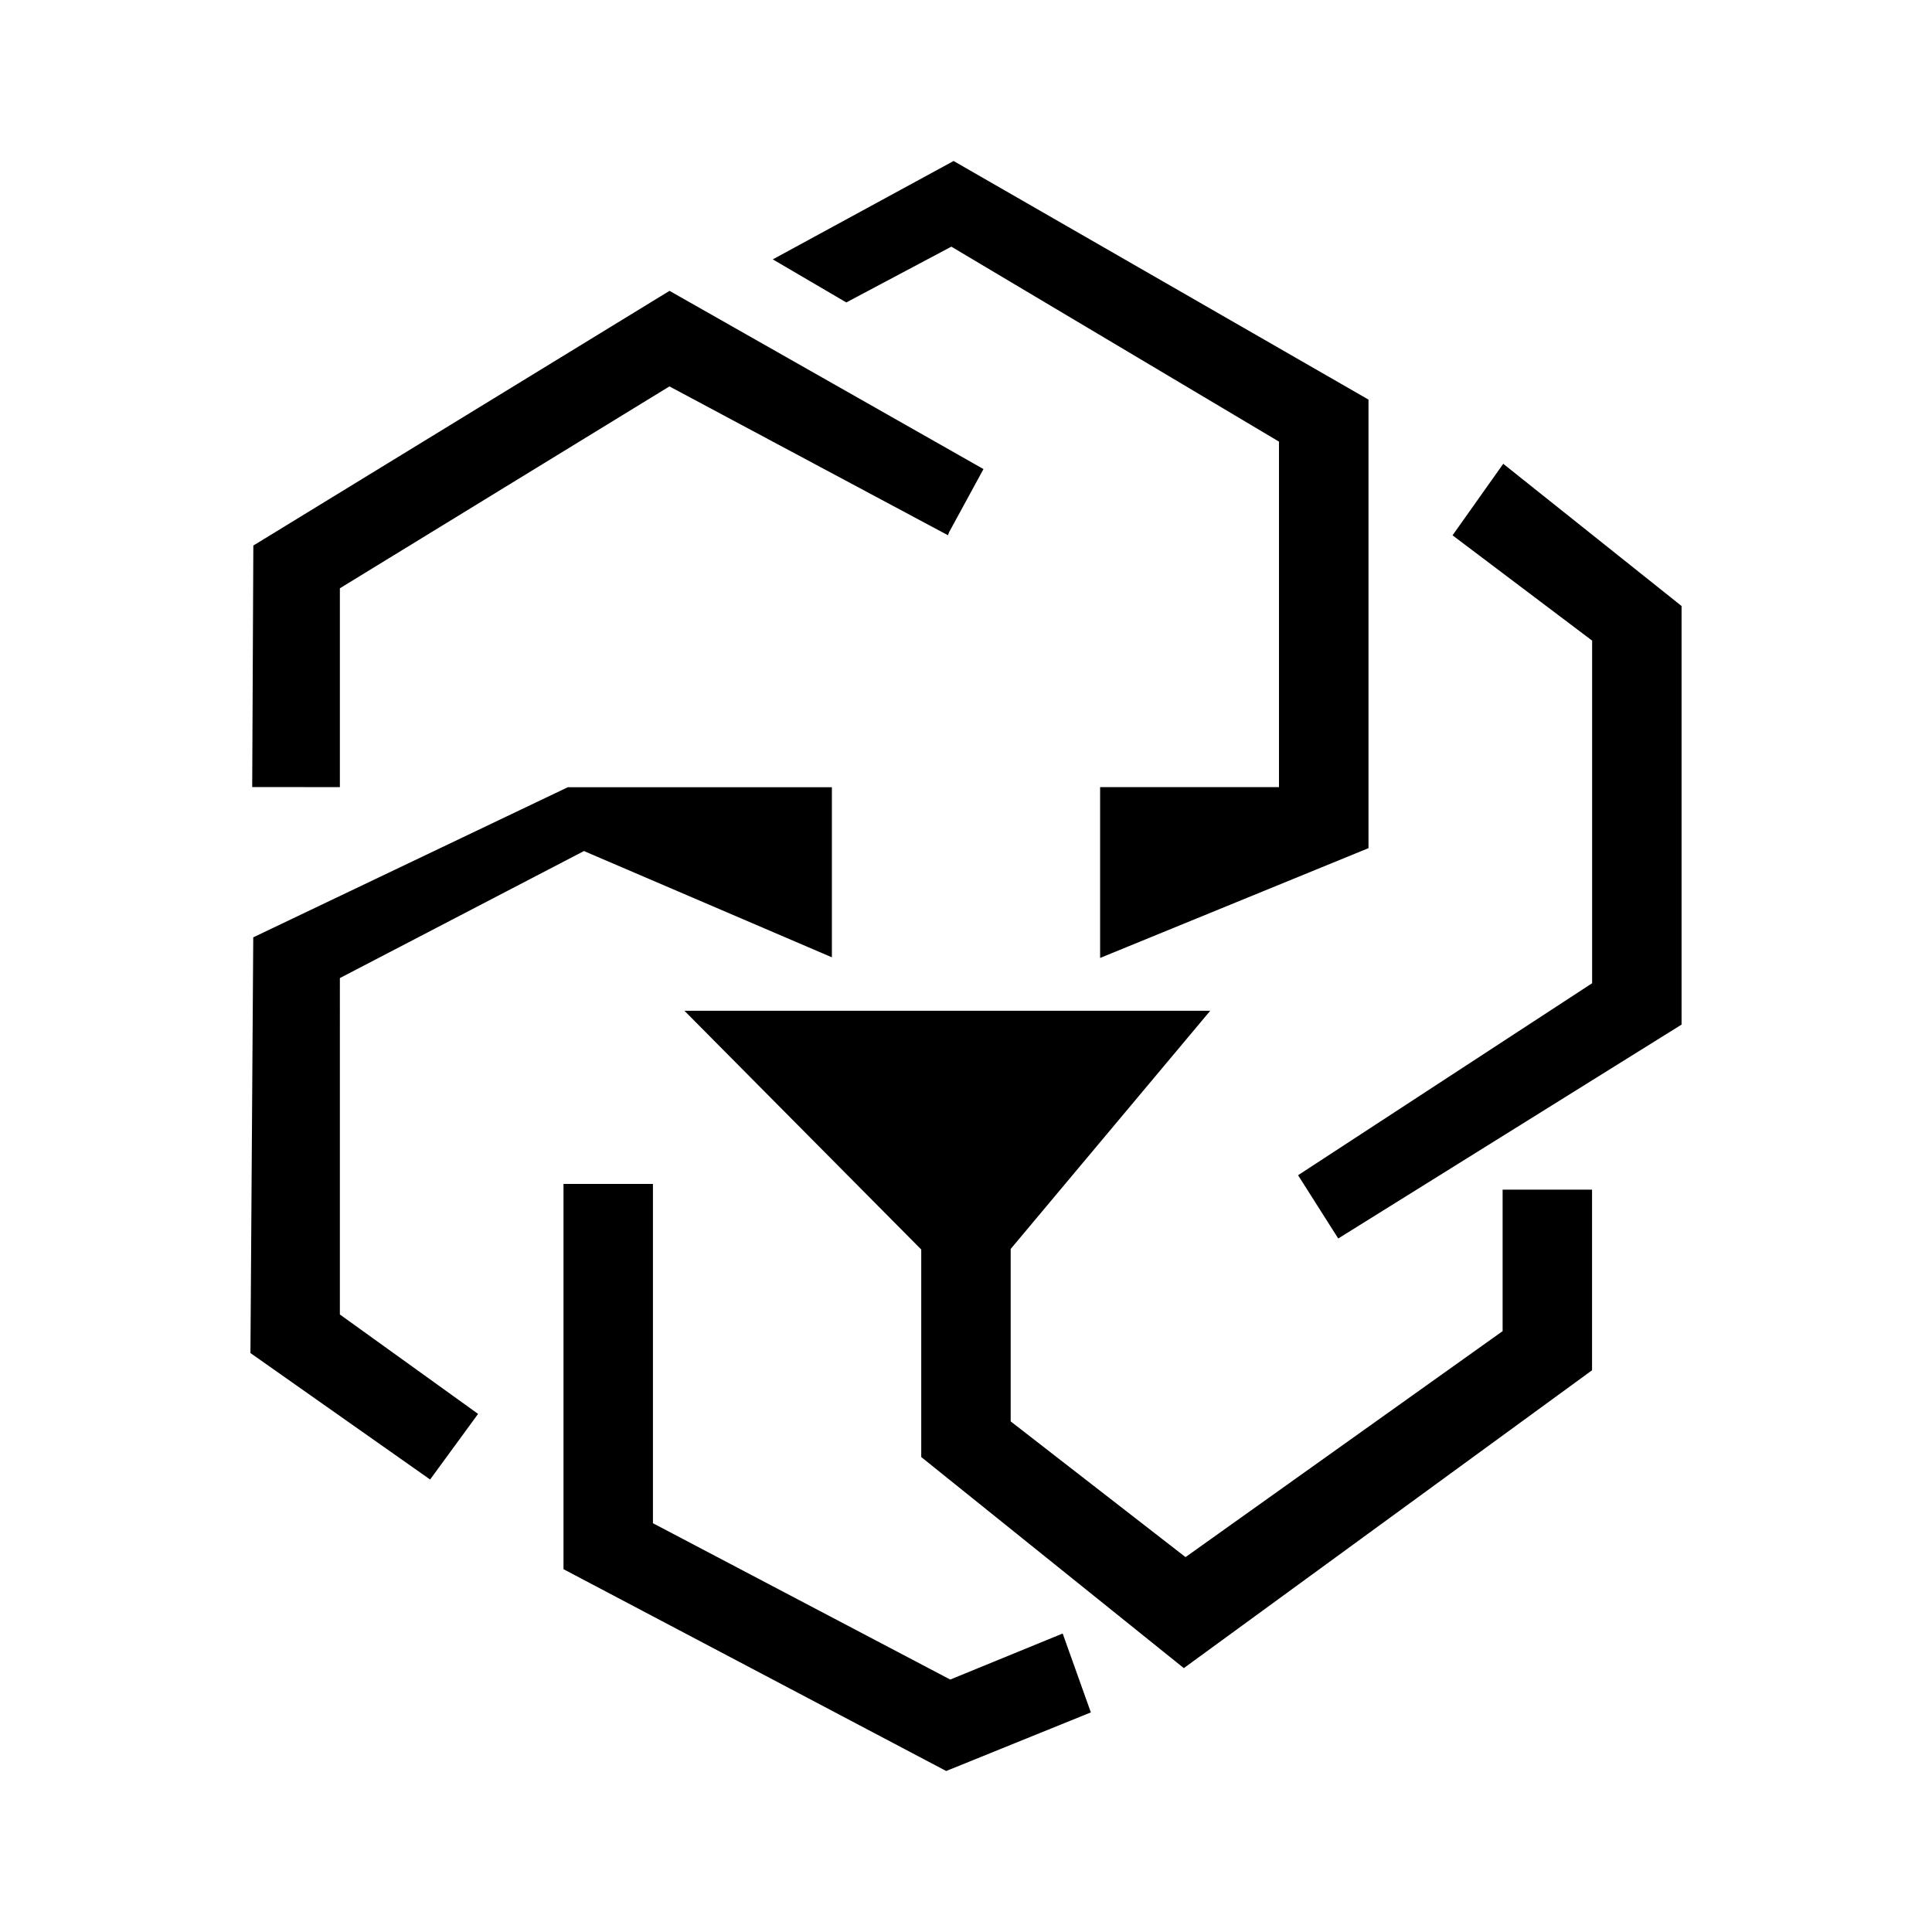 <svg xmlns="http://www.w3.org/2000/svg" xmlns:xlink="http://www.w3.org/1999/xlink" width="24" height="24" viewBox="0 0 24 24"><path fill="currentColor" d="M17 10.536V4.964L11.846 2L9.6 3.222l.913.535l1.305-.693l4.07 2.422v4.292h-2.222V11.9zM4.222 9.778v-2.47L8.316 4.8l3.46 1.849l.013-.036l.428-.786l-3.9-2.214l-5.17 3.164l-.014 3zm3.032.794l3.08 1.32V9.779h-3.28l-3.908 1.865l-.035 5.164l2.232 1.571l.596-.815l-1.717-1.235V12.15zm5.947 9.72l-1.397.572l-3.693-1.942v-4.215H7v4.786L11.754 22l1.797-.728zm5.465-3.756v-1.758h1.111v2.244l-5.071 3.7l-3.262-2.622v-2.578l-2.942-2.966h6.532l-2.479 2.959v2.142l2.172 1.686zm.011-10.772l2.212 1.764v5.2l-4.265 2.657l-.499-.786l3.653-2.385V7.958L18.044 6.65l.633-.893z"/></svg>